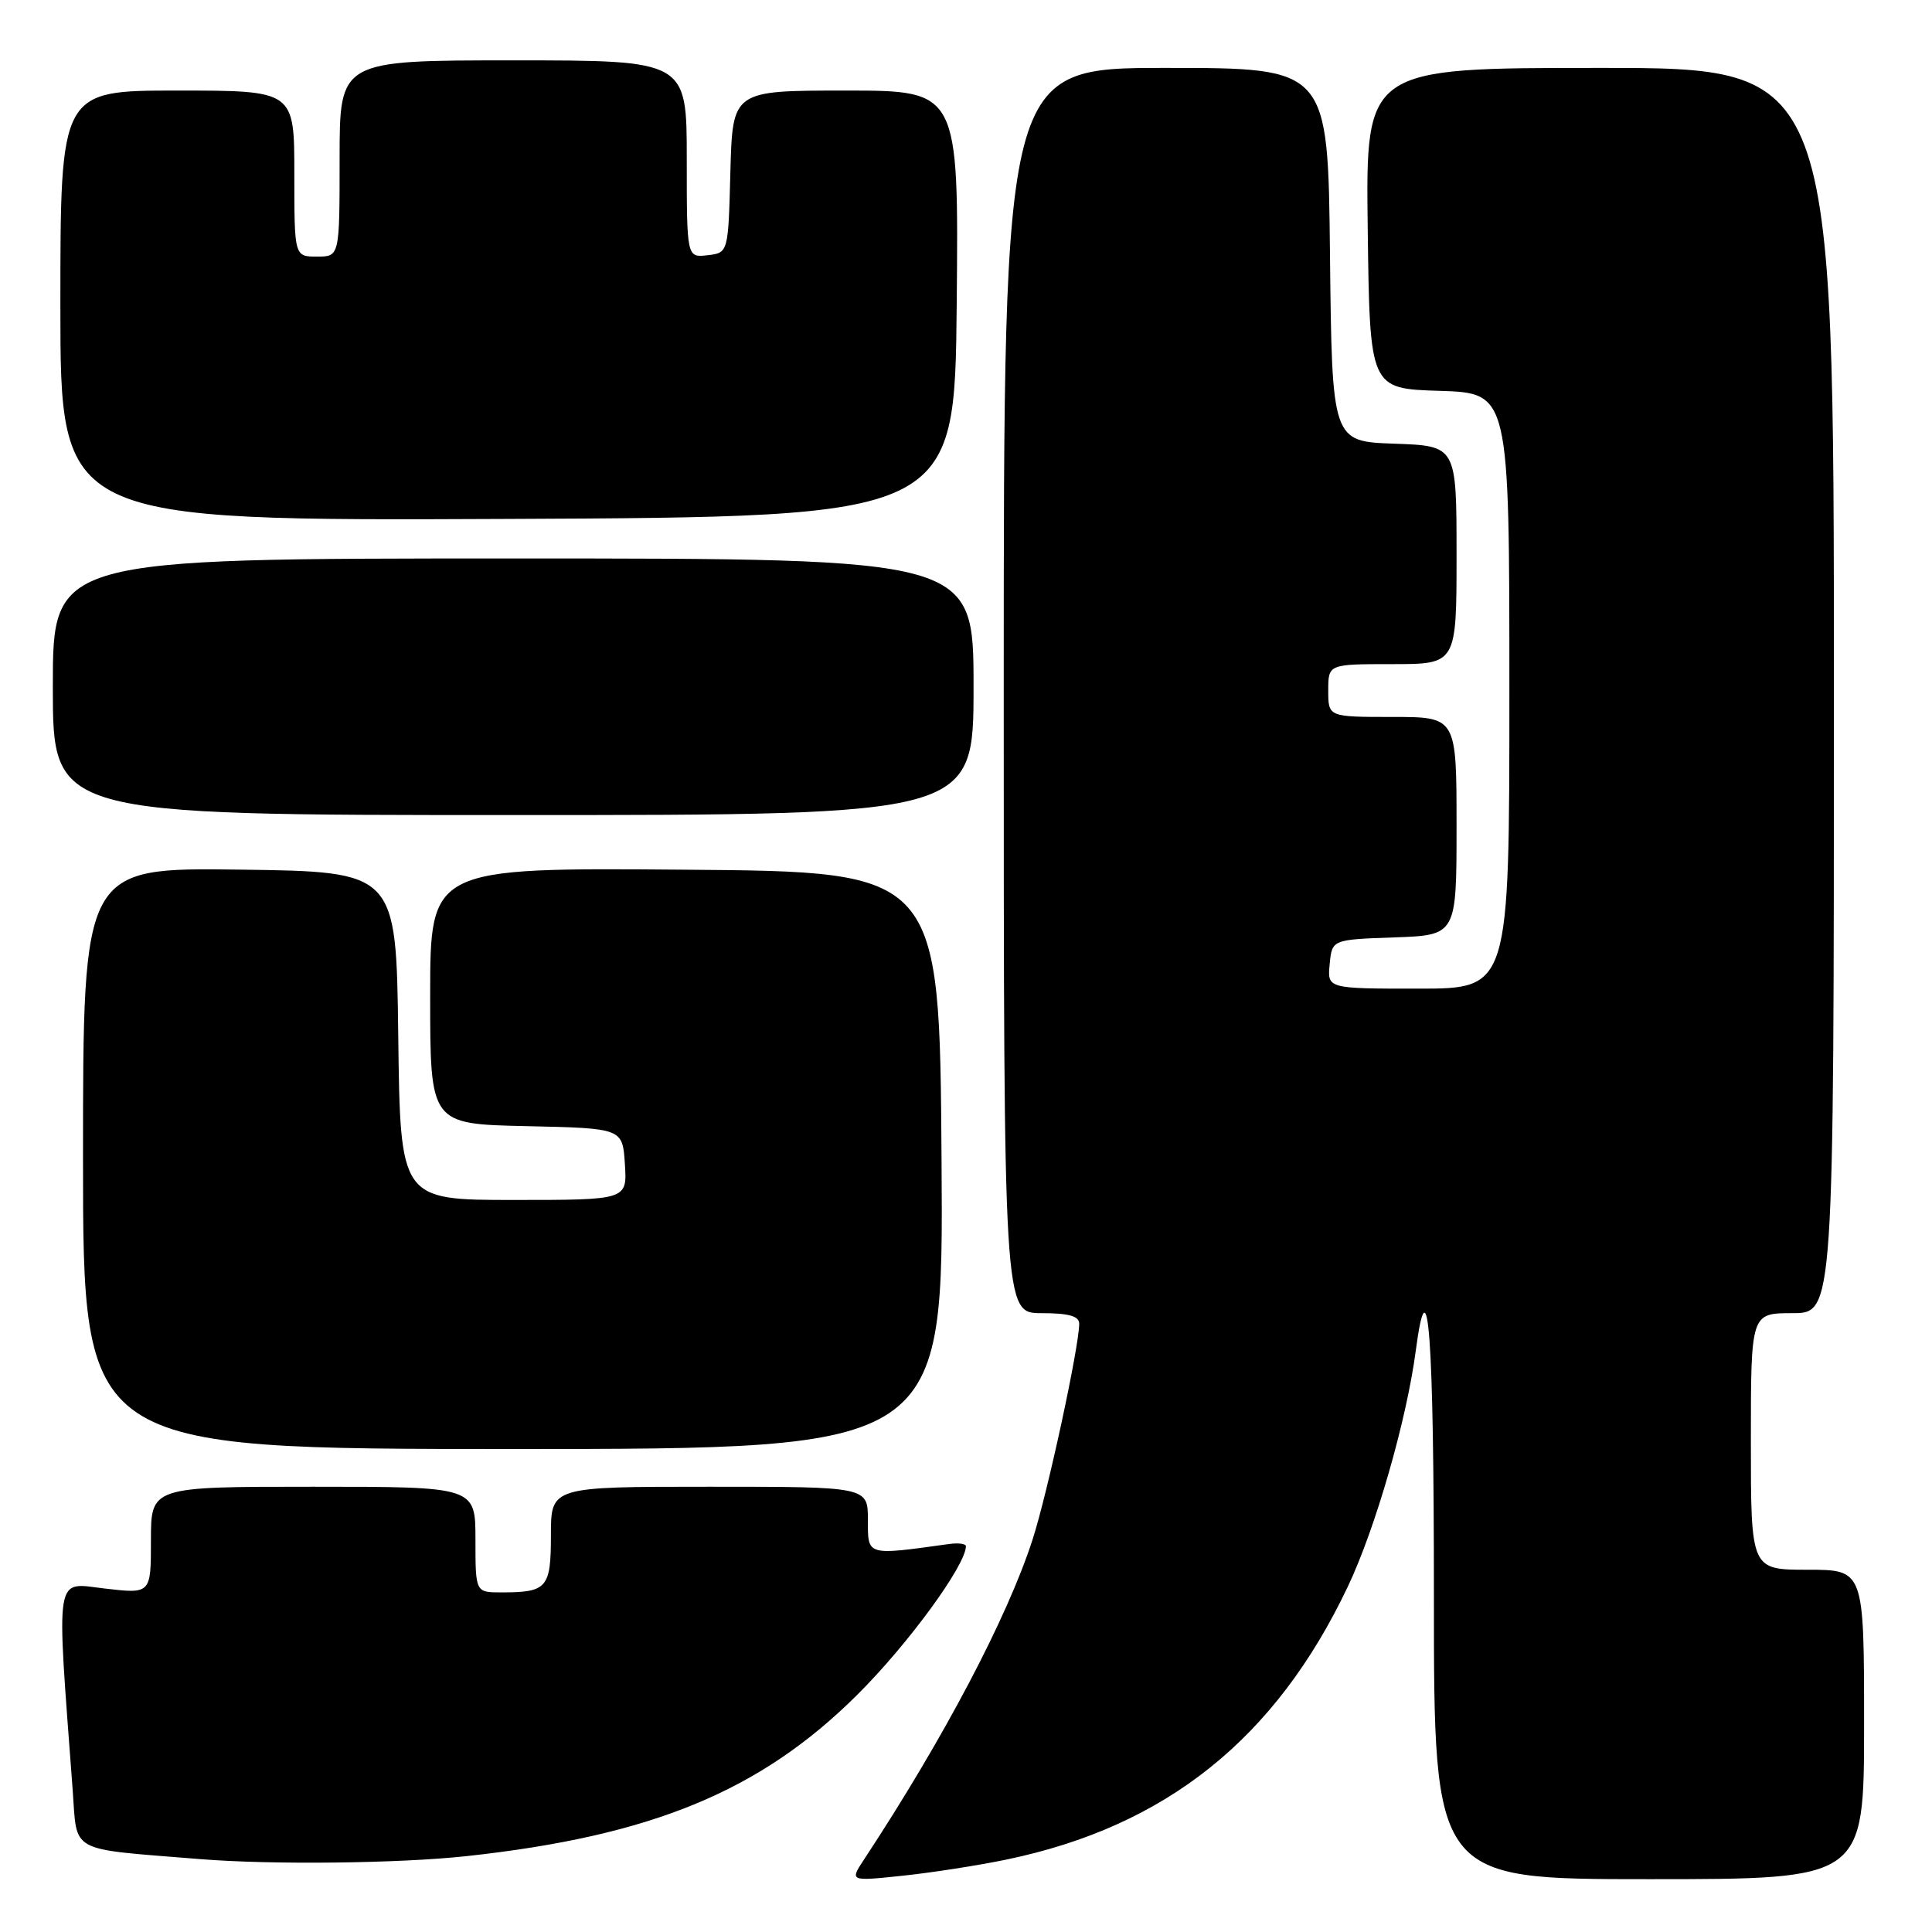 <?xml version="1.0" encoding="UTF-8" standalone="no"?>
<!DOCTYPE svg PUBLIC "-//W3C//DTD SVG 1.1//EN" "http://www.w3.org/Graphics/SVG/1.1/DTD/svg11.dtd" >
<svg xmlns="http://www.w3.org/2000/svg" xmlns:xlink="http://www.w3.org/1999/xlink" version="1.1" viewBox="0 0 256 256">
 <g >
 <path fill="currentColor"
d=" M 133.32 246.41 C 154.50 242.02 169.02 230.41 178.61 210.20 C 182.25 202.52 186.37 188.23 187.59 179.02 C 189.24 166.58 190.00 176.80 190.00 211.50 C 190.00 249.00 190.00 249.00 218.50 249.00 C 247.00 249.00 247.00 249.00 247.00 228.50 C 247.00 208.00 247.00 208.00 239.50 208.00 C 232.00 208.00 232.00 208.00 232.00 191.00 C 232.00 174.00 232.00 174.00 237.50 174.00 C 243.00 174.00 243.00 174.00 243.00 91.50 C 243.00 9.00 243.00 9.00 211.98 9.00 C 180.96 9.00 180.96 9.00 181.23 30.25 C 181.50 51.50 181.50 51.50 190.75 51.79 C 200.00 52.08 200.00 52.08 200.00 91.54 C 200.00 131.00 200.00 131.00 187.94 131.00 C 175.87 131.00 175.87 131.00 176.19 127.75 C 176.50 124.50 176.50 124.50 184.75 124.21 C 193.00 123.92 193.00 123.92 193.00 109.46 C 193.00 95.00 193.00 95.00 184.50 95.00 C 176.00 95.00 176.00 95.00 176.00 91.50 C 176.00 88.00 176.00 88.00 184.50 88.00 C 193.00 88.00 193.00 88.00 193.00 73.54 C 193.00 59.08 193.00 59.08 184.75 58.79 C 176.50 58.50 176.50 58.50 176.23 33.75 C 175.97 9.00 175.97 9.00 154.48 9.00 C 133.00 9.00 133.00 9.00 133.00 91.50 C 133.00 174.00 133.00 174.00 138.00 174.00 C 141.61 174.00 143.00 174.39 143.00 175.39 C 143.00 178.43 138.80 197.88 136.82 204.00 C 133.47 214.37 125.05 230.35 114.49 246.39 C 112.59 249.28 112.59 249.28 119.54 248.55 C 123.37 248.15 129.57 247.19 133.32 246.41 Z  M 61.79 245.95 C 86.36 243.28 100.76 237.34 113.60 224.56 C 120.31 217.89 127.95 207.44 127.99 204.89 C 128.00 204.55 126.99 204.42 125.75 204.59 C 114.74 206.12 115.00 206.19 115.00 201.40 C 115.00 197.00 115.00 197.00 94.00 197.00 C 73.00 197.00 73.00 197.00 73.00 203.39 C 73.00 210.44 72.51 211.00 66.42 211.00 C 63.00 211.00 63.00 211.00 63.00 204.00 C 63.00 197.00 63.00 197.00 41.50 197.00 C 20.00 197.00 20.00 197.00 20.00 204.10 C 20.00 211.20 20.00 211.20 13.90 210.49 C 7.16 209.71 7.45 207.88 9.63 237.18 C 10.26 245.66 8.87 244.91 26.50 246.34 C 35.97 247.11 52.80 246.92 61.79 245.95 Z  M 124.76 153.75 C 124.50 115.50 124.50 115.50 90.75 115.24 C 57.00 114.97 57.00 114.97 57.00 131.96 C 57.00 148.94 57.00 148.94 69.75 149.22 C 82.50 149.50 82.50 149.50 82.80 154.25 C 83.11 159.00 83.11 159.00 68.07 159.00 C 53.04 159.00 53.04 159.00 52.77 137.25 C 52.50 115.50 52.50 115.50 31.75 115.23 C 11.00 114.96 11.00 114.96 11.00 153.48 C 11.00 192.00 11.00 192.00 68.01 192.00 C 125.02 192.00 125.02 192.00 124.76 153.75 Z  M 129.00 91.00 C 129.00 74.00 129.00 74.00 68.00 74.00 C 7.00 74.00 7.00 74.00 7.00 91.00 C 7.00 108.00 7.00 108.00 68.00 108.00 C 129.00 108.00 129.00 108.00 129.00 91.00 Z  M 126.77 40.25 C 127.03 12.00 127.03 12.00 112.05 12.00 C 97.07 12.00 97.07 12.00 96.78 22.75 C 96.50 33.50 96.50 33.50 93.75 33.82 C 91.00 34.13 91.00 34.13 91.00 21.07 C 91.00 8.00 91.00 8.00 68.00 8.00 C 45.00 8.00 45.00 8.00 45.00 21.00 C 45.00 34.00 45.00 34.00 42.00 34.00 C 39.00 34.00 39.00 34.00 39.00 23.00 C 39.00 12.00 39.00 12.00 23.50 12.00 C 8.00 12.00 8.00 12.00 8.00 40.51 C 8.00 69.02 8.00 69.02 67.25 68.76 C 126.50 68.50 126.50 68.50 126.77 40.25 Z "/>
</g>
</svg>